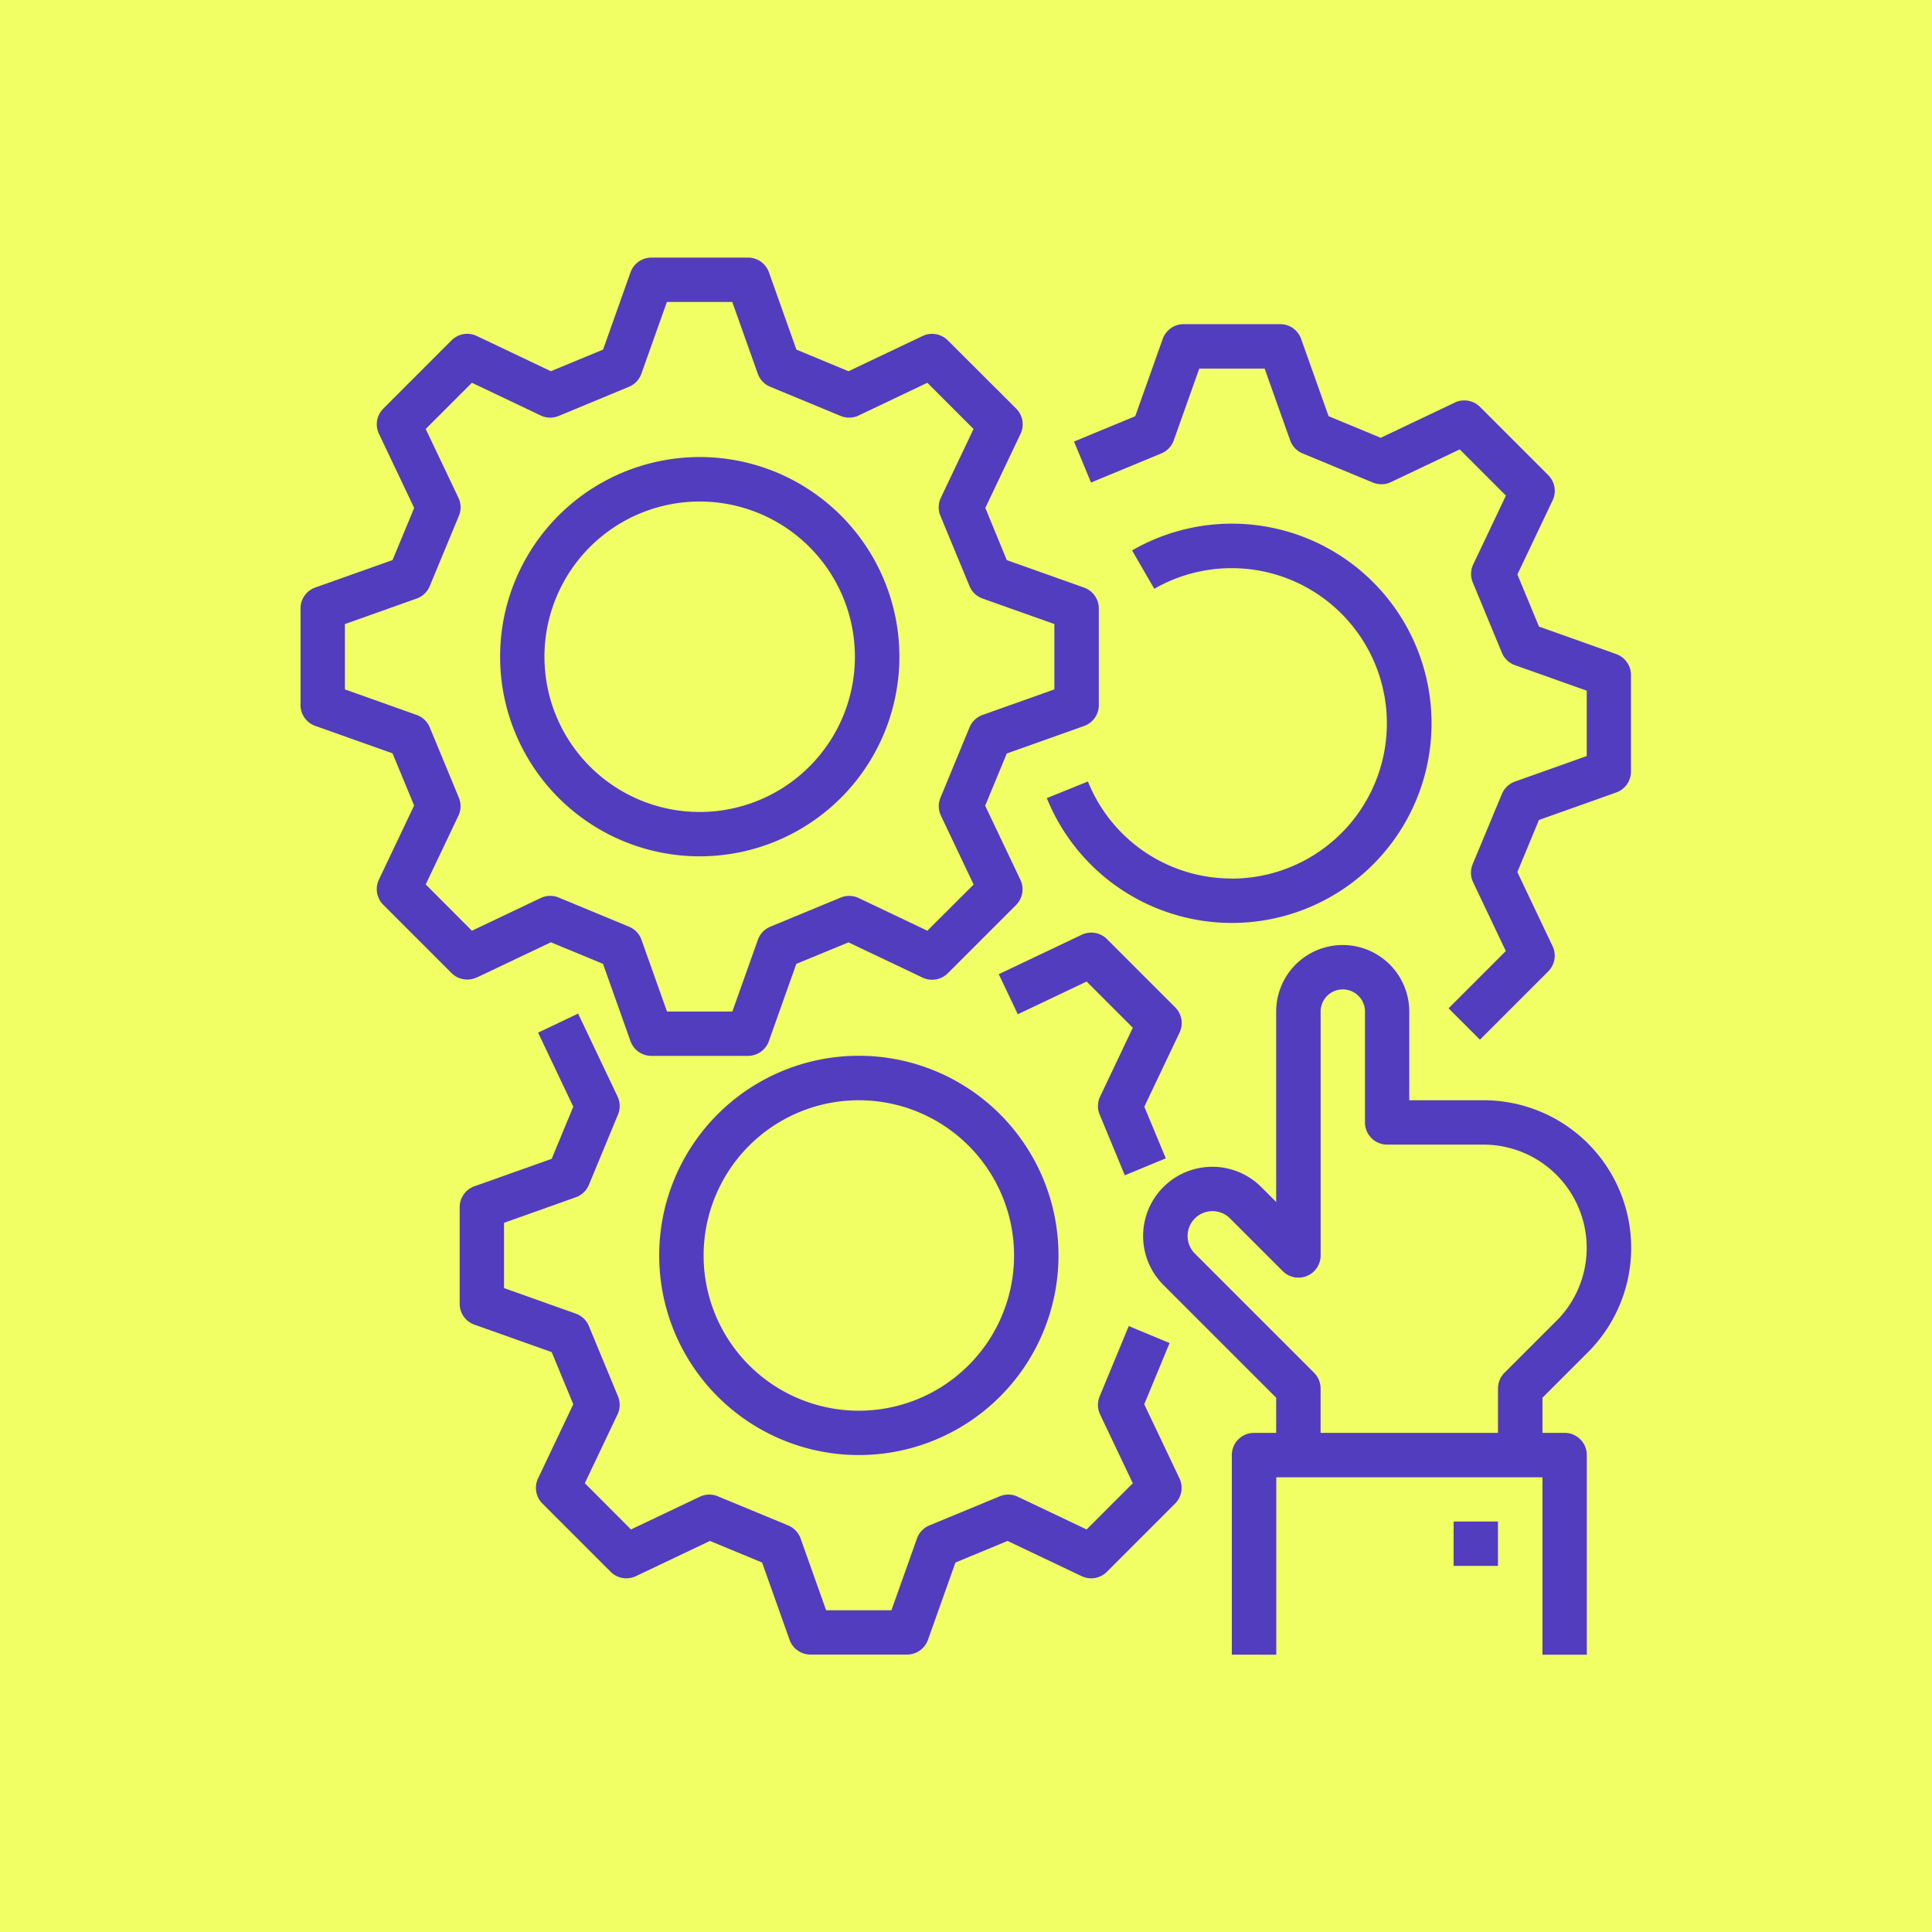 <svg xmlns="http://www.w3.org/2000/svg" width="90" height="90" viewBox="0 0 90 90">
  <g id="Grupo_1116089" data-name="Grupo 1116089" transform="translate(-334.184 -2863)">
    <g id="Grupo_1116049" data-name="Grupo 1116049" transform="translate(154.516 2121)">
      <rect id="Rectángulo_402006" data-name="Rectángulo 402006" width="90" height="90" transform="translate(179.668 742)" fill="#f1ff64"/>
    </g>
    <g id="Outline" transform="translate(332.184 2875)">
      <path id="Trazado_927859" data-name="Trazado 927859" d="M24.212,33.536l3.45-1.64L30.09,32.9l1.28,3.6a1.033,1.033,0,0,0,.973.687h4.5a1.033,1.033,0,0,0,.973-.687l1.28-3.6L41.526,31.9l3.45,1.64a1.034,1.034,0,0,0,1.174-.2l3.183-3.183a1.033,1.033,0,0,0,.2-1.174l-1.64-3.45L48.9,23.1l3.6-1.28a1.033,1.033,0,0,0,.687-.974v-4.5a1.033,1.033,0,0,0-.687-.973l-3.6-1.28L47.9,11.661l1.64-3.45a1.033,1.033,0,0,0-.2-1.174L46.15,3.854a1.033,1.033,0,0,0-1.174-.2l-3.45,1.64L39.1,4.286l-1.28-3.6A1.033,1.033,0,0,0,36.845,0h-4.5a1.033,1.033,0,0,0-.973.687l-1.28,3.6L27.661,5.292l-3.449-1.64a1.033,1.033,0,0,0-1.175.2L19.854,7.037a1.033,1.033,0,0,0-.2,1.175l1.64,3.45L20.286,14.09l-3.6,1.279a1.033,1.033,0,0,0-.687.973v4.5a1.033,1.033,0,0,0,.687.973l3.6,1.28,1.006,2.428-1.64,3.45a1.033,1.033,0,0,0,.2,1.174l3.183,3.183a1.034,1.034,0,0,0,1.175.2Zm-.836-8.376-1.357-3.277a1.032,1.032,0,0,0-.608-.578l-3.344-1.19V17.072l3.344-1.19a1.032,1.032,0,0,0,.608-.578l1.358-3.276a1.033,1.033,0,0,0-.021-.839L21.831,7.983l2.152-2.152,3.206,1.524a1.032,1.032,0,0,0,.839.021L31.3,6.018a1.032,1.032,0,0,0,.577-.608l1.19-3.344h3.044l1.19,3.344a1.032,1.032,0,0,0,.578.608L41.16,7.376A1.032,1.032,0,0,0,42,7.355L45.2,5.831l2.152,2.152-1.524,3.206a1.033,1.033,0,0,0-.021.839l1.357,3.277a1.032,1.032,0,0,0,.608.577l3.344,1.189v3.044l-3.344,1.19a1.032,1.032,0,0,0-.608.578L45.811,25.16a1.033,1.033,0,0,0,.021.839l1.524,3.206L45.2,31.357,42,29.834a1.032,1.032,0,0,0-.839-.021L37.882,31.17a1.032,1.032,0,0,0-.577.608l-1.19,3.344H33.072l-1.19-3.344a1.032,1.032,0,0,0-.578-.608l-3.276-1.358a1.032,1.032,0,0,0-.839.021l-3.206,1.524L21.831,29.2,23.354,26a1.033,1.033,0,0,0,.022-.839Z" fill="#523dbf"/>
      <path id="Trazado_927860" data-name="Trazado 927860" d="M97.3,90.594A9.3,9.3,0,1,0,88,81.3,9.3,9.3,0,0,0,97.3,90.594Zm0-16.528A7.231,7.231,0,1,1,90.066,81.3,7.231,7.231,0,0,1,97.3,74.066Z" transform="translate(-62.703 -62.703)" fill="#523dbf"/>
      <path id="Trazado_927861" data-name="Trazado 927861" d="M104.588,287.281l-1.357,3.277a1.033,1.033,0,0,0,.021.839l1.524,3.206-2.152,2.152-3.206-1.524a1.033,1.033,0,0,0-.839-.021L95.3,296.567a1.033,1.033,0,0,0-.578.608l-1.19,3.345H90.491L89.3,297.175a1.032,1.032,0,0,0-.578-.608l-3.277-1.357a1.032,1.032,0,0,0-.839.021L81.4,296.755,79.249,294.6l1.524-3.206a1.033,1.033,0,0,0,.021-.839l-1.357-3.277a1.033,1.033,0,0,0-.607-.577l-3.344-1.189V282.47l3.344-1.189a1.033,1.033,0,0,0,.608-.578l1.357-3.277a1.033,1.033,0,0,0-.021-.839l-1.837-3.864-1.865.888,1.64,3.45-1.006,2.428-3.6,1.28a1.033,1.033,0,0,0-.687.973v4.5a1.033,1.033,0,0,0,.687.973l3.6,1.28,1.006,2.428-1.64,3.45a1.033,1.033,0,0,0,.2,1.174l3.183,3.183a1.033,1.033,0,0,0,1.174.2l3.45-1.64,2.428,1.006,1.28,3.6a1.033,1.033,0,0,0,.974.687h4.5a1.033,1.033,0,0,0,.973-.687l1.28-3.6,2.428-1.006,3.45,1.64a1.033,1.033,0,0,0,1.174-.2l3.183-3.183a1.033,1.033,0,0,0,.2-1.174l-1.64-3.45,1.181-2.852Z" transform="translate(-50.006 -237.507)" fill="#523dbf"/>
      <path id="Trazado_927862" data-name="Trazado 927862" d="M276.115,246.992l-3.183-3.183a1.033,1.033,0,0,0-1.174-.2l-3.864,1.837.887,1.866,3.206-1.524,2.152,2.152-1.524,3.206a1.033,1.033,0,0,0-.021.839l1.172,2.829,1.909-.791-1-2.405,1.64-3.45A1.033,1.033,0,0,0,276.115,246.992Z" transform="translate(-219.368 -212.064)" fill="#523dbf"/>
      <path id="Trazado_927863" data-name="Trazado 927863" d="M154.713,306.594a9.3,9.3,0,1,0-9.3-9.3A9.3,9.3,0,0,0,154.713,306.594Zm0-16.528a7.231,7.231,0,1,1-7.231,7.231A7.231,7.231,0,0,1,154.713,290.066Z" transform="translate(-112.705 -250.812)" fill="#523dbf"/>
      <path id="Trazado_927864" data-name="Trazado 927864" d="M320.29,39.37l-3.6-1.28-1.006-2.428,1.64-3.45a1.033,1.033,0,0,0-.2-1.174l-3.183-3.183a1.033,1.033,0,0,0-1.174-.2l-3.45,1.64-2.428-1.006-1.28-3.6a1.033,1.033,0,0,0-.974-.687h-4.5a1.033,1.033,0,0,0-.973.687l-1.28,3.6-2.852,1.182.791,1.909,3.277-1.357a1.033,1.033,0,0,0,.578-.608l1.189-3.344h3.044l1.19,3.344a1.032,1.032,0,0,0,.578.608l3.276,1.358a1.033,1.033,0,0,0,.839-.021l3.206-1.524,2.152,2.152-1.524,3.206a1.033,1.033,0,0,0-.021.839l1.357,3.277a1.033,1.033,0,0,0,.608.577l3.344,1.189v3.044l-3.344,1.19a1.033,1.033,0,0,0-.608.578L313.6,49.16a1.033,1.033,0,0,0,.021.839l1.524,3.206-2.668,2.668,1.462,1.46,3.183-3.183a1.033,1.033,0,0,0,.2-1.174l-1.64-3.45,1.006-2.428,3.6-1.28a1.033,1.033,0,0,0,.687-.974v-4.5a1.033,1.033,0,0,0-.687-.973Z" transform="translate(-242.998 -20.901)" fill="#523dbf"/>
      <path id="Trazado_927865" data-name="Trazado 927865" d="M293.857,112.525a7.2,7.2,0,0,1-6.706-4.519l-1.915.775a9.3,9.3,0,1,0,3.971-11.539l1.035,1.788a7.231,7.231,0,1,1,3.615,13.5Z" transform="translate(-234.471 -83.601)" fill="#523dbf"/>
      <path id="Trazado_927866" data-name="Trazado 927866" d="M335.848,255.231h-3.453V251.1a3.1,3.1,0,1,0-6.2,0v8.869l-.694-.694a3.224,3.224,0,0,0-4.56,4.56l5.254,5.253v1.638h-1.033a1.033,1.033,0,0,0-1.033,1.033v9.3H326.2v-8.264h12.4v8.264h2.066v-9.3a1.033,1.033,0,0,0-1.033-1.033h-1.033v-1.638l2.118-2.118a6.876,6.876,0,0,0-4.862-11.739Zm3.4,10.278-2.42,2.42a1.033,1.033,0,0,0-.3.73v2.066h-8.264V268.66a1.033,1.033,0,0,0-.3-.73l-5.556-5.556a1.158,1.158,0,1,1,1.638-1.638l2.457,2.457a1.033,1.033,0,0,0,1.763-.73V251.1a1.033,1.033,0,0,1,2.066,0v5.165a1.033,1.033,0,0,0,1.033,1.033h4.486a4.81,4.81,0,0,1,3.4,8.212Z" transform="translate(-264.746 -215.977)" fill="#523dbf"/>
      <path id="Trazado_927867" data-name="Trazado 927867" d="M432,456h2.066v2.066H432Z" transform="translate(-362.285 -397.12)" fill="#523dbf"/>
    </g>
  </g>
</svg>
